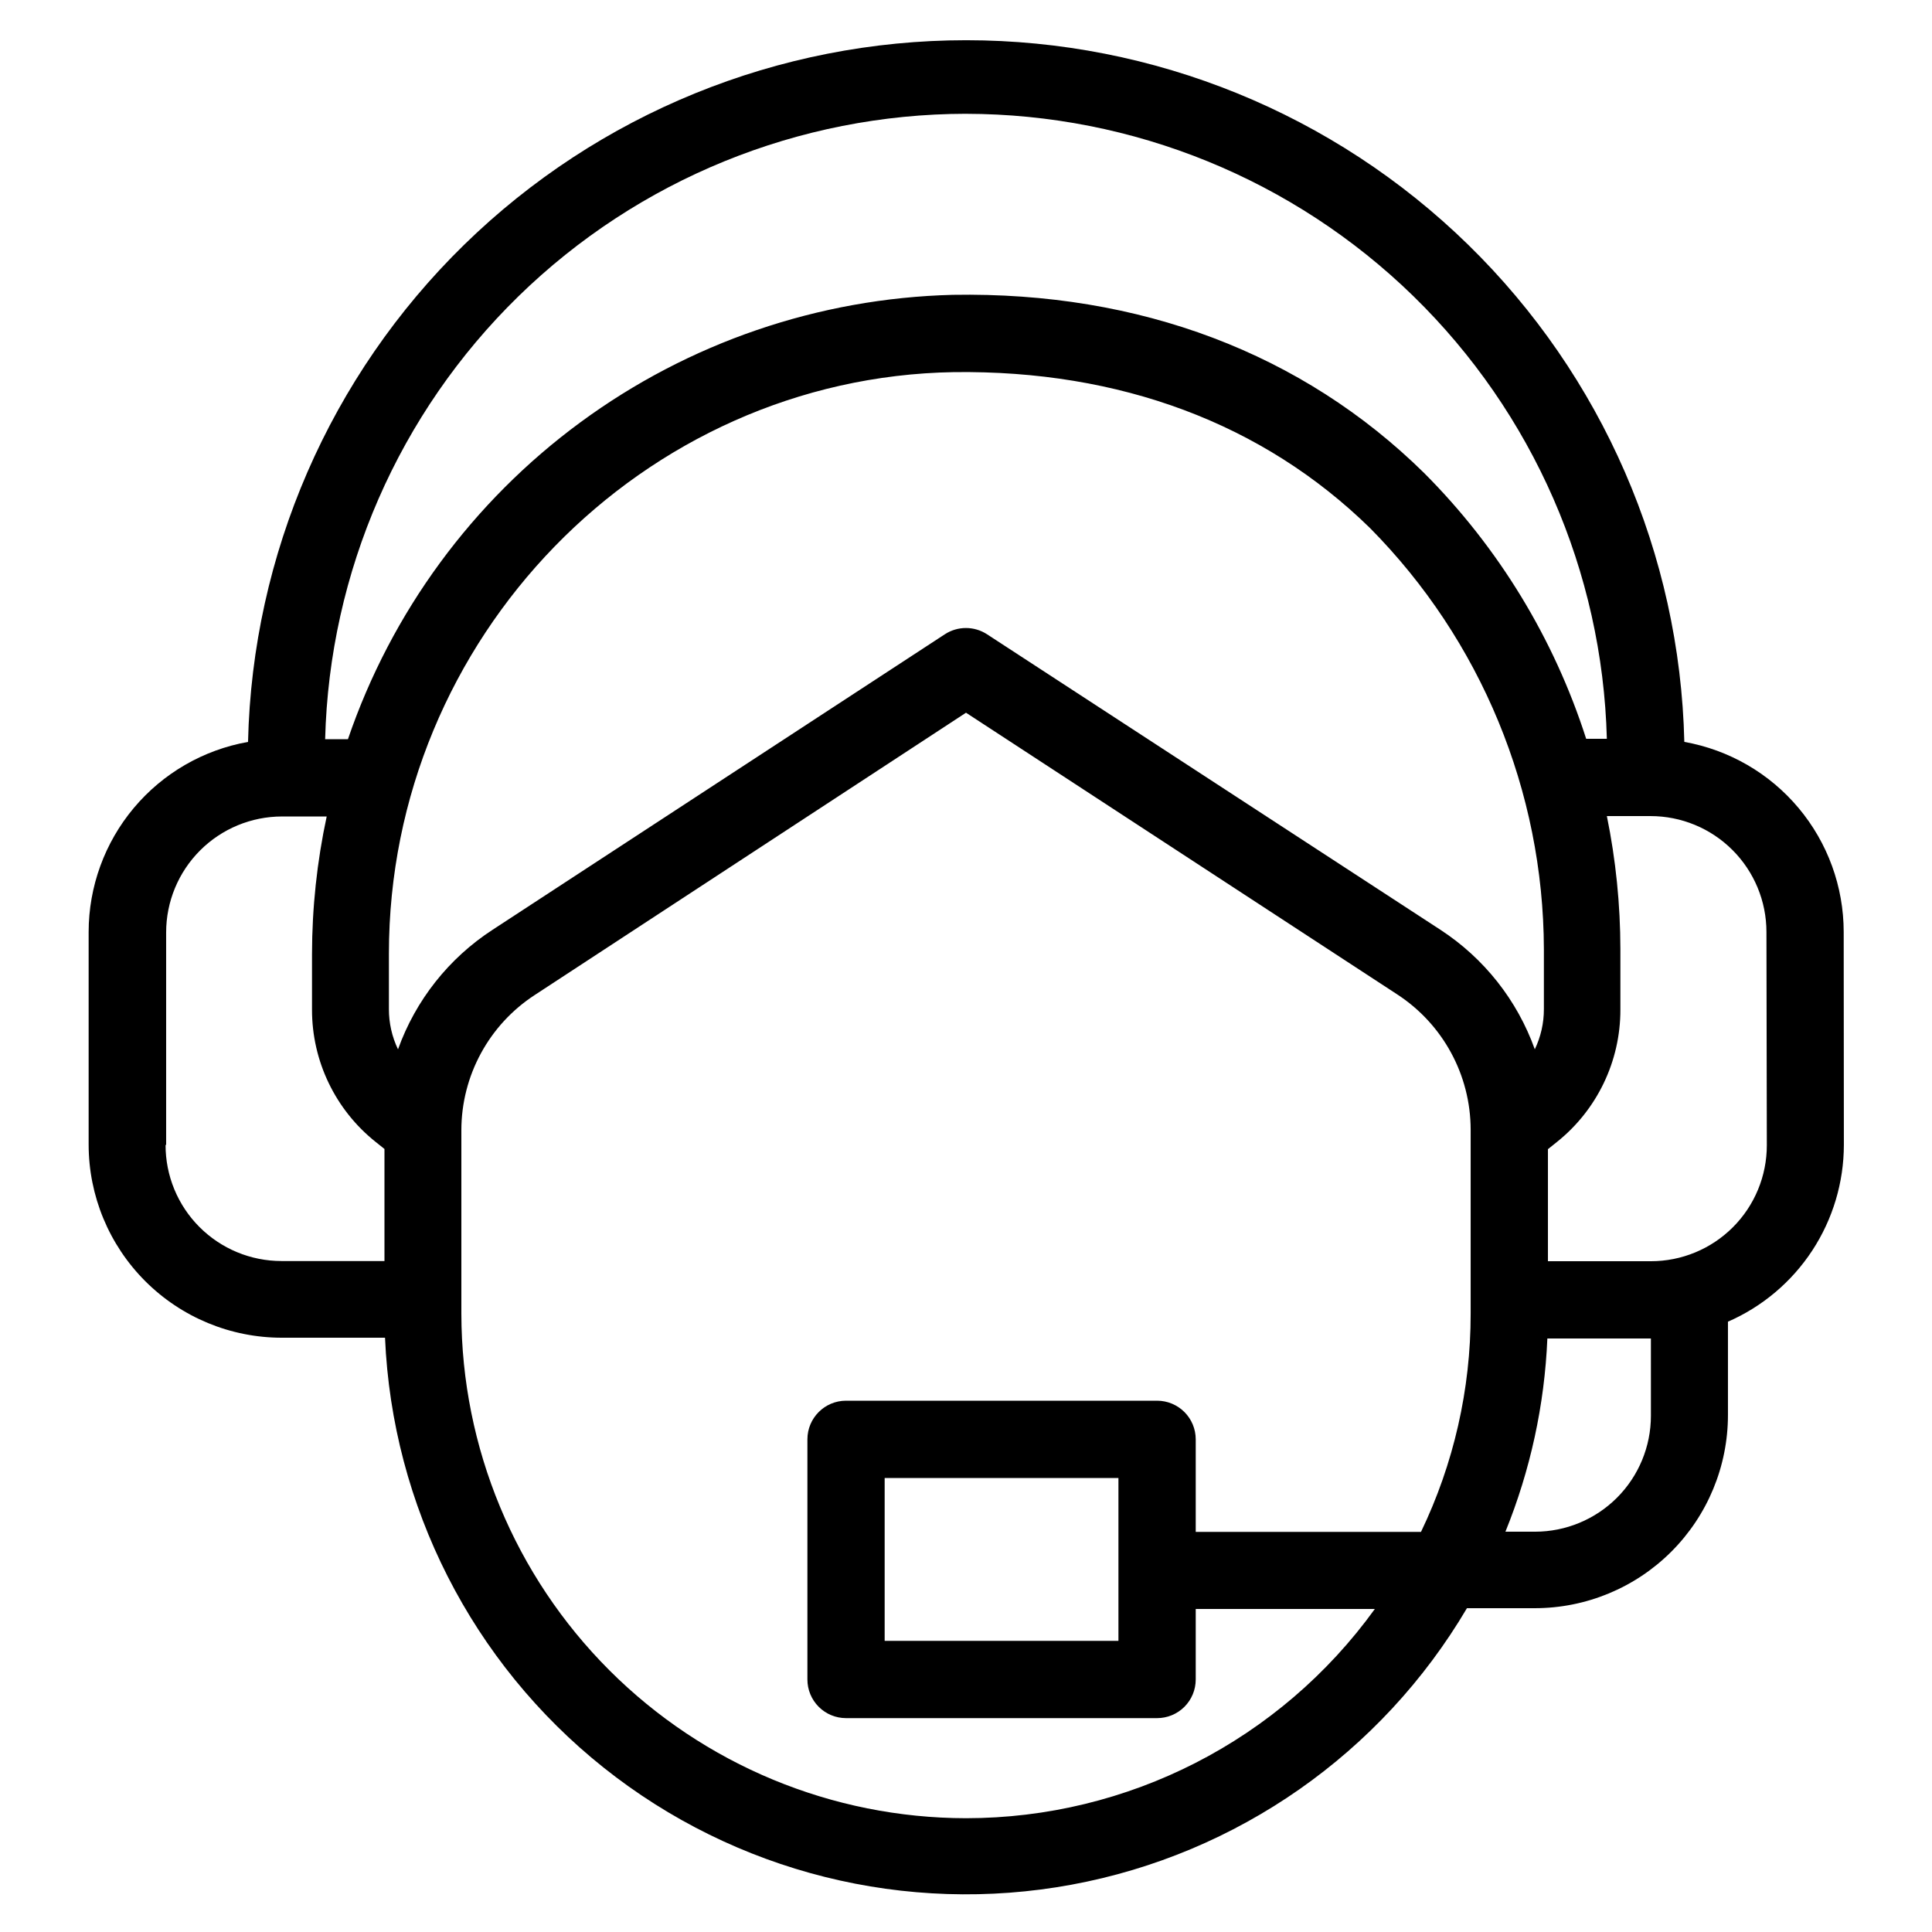 <?xml version="1.0" encoding="UTF-8"?>
<svg width="512pt" height="512pt" version="1.1" viewBox="0 0 512 512" xmlns="http://www.w3.org/2000/svg">
 <path d="m488.6 246.99c-0.008-12.02-4.242-23.652-11.965-32.867-7.723-9.211-18.441-15.41-30.273-17.512-1.156-49.711-21.711-96.996-57.277-131.75-35.562-34.746-83.312-54.203-133.04-54.203-49.723 0-97.473 19.457-133.04 54.203-35.566 34.75-56.121 82.035-57.273 131.75-11.836 2.102-22.555 8.301-30.277 17.512-7.723 9.215-11.957 20.848-11.965 32.867v56.32c0 13.578 5.394 26.602 14.996 36.203 9.602 9.602 22.625 14.996 36.203 14.996h27.344c1.91 44.578 23.051 86.141 57.949 113.94 34.902 27.801 80.141 39.109 124.02 31.004 43.879-8.105 82.09-34.828 104.75-73.266h17.973c13.578 0 26.602-5.394 36.203-14.996 9.602-9.602 14.996-22.625 14.996-36.203v-24.73c9.117-3.977 16.879-10.527 22.336-18.848 5.453-8.32 8.367-18.051 8.383-28zm-232.6-216.83c44.305 0.051 86.84 17.387 118.56 48.32 31.715 30.934 50.113 73.023 51.273 117.31h-5.481c-8.52-26.562-23.246-50.711-42.957-70.453-32.203-31.691-75.316-48.074-124.93-47.203-35.543 0.914-69.953 12.688-98.602 33.742-28.648 21.051-50.164 50.371-61.656 84.016h-6.043c1.137-44.305 19.52-86.422 51.238-117.38 31.723-30.957 74.273-48.305 118.59-48.359zm-150.53 247.91c-1.594-3.324-2.414-6.965-2.406-10.648v-14.695c0-83.609 67.176-152.73 149.71-154.11 43.98-0.562 81.922 13.566 110.29 41.32 29.406 29.699 45.957 69.77 46.082 111.57v15.922c0.008 3.684-0.816 7.324-2.406 10.648-4.66-13.016-13.457-24.145-25.039-31.691l-120.11-78.285c-3.406-2.227-7.809-2.227-11.215 0l-119.81 78.285c-11.605 7.535-20.418 18.668-25.086 31.691zm-61.441 25.344v-56.32c0-8.145 3.238-15.961 9-21.723 5.758-5.758 13.574-8.996 21.723-8.996h11.828-0.004c-2.574 11.98-3.875 24.199-3.891 36.453v14.695c-0.031 13.676 6.195 26.613 16.898 35.125l2.305 1.844v29.695h-27.293c-8.156 0-15.977-3.246-21.738-9.016-5.766-5.773-8.996-13.602-8.98-21.758zm211.97 178.43c-35.445-0.043-69.434-14.137-94.5-39.195-25.07-25.062-39.18-59.043-39.234-94.488v-48.641c0.012-14.465 7.332-27.949 19.457-35.84l114.28-74.805 114.28 74.652c12.121 7.898 19.438 21.375 19.457 35.84v48.793c0.016 20.012-4.484 39.77-13.16 57.805h-59.699v-24.523c0-2.719-1.078-5.32-2.996-7.242-1.922-1.922-4.527-3-7.242-3h-82.434c-5.652 0-10.238 4.586-10.238 10.242v63.641c0 2.715 1.078 5.32 3 7.242 1.918 1.918 4.523 2.996 7.238 2.996h82.434c2.715 0 5.32-1.078 7.242-2.996 1.918-1.922 2.996-4.527 2.996-7.242v-18.688h47.465c-25.113 34.809-65.418 55.438-108.34 55.449zm40.398-90.164v43.16h-61.953v-43.16zm141.11-16.488v0.004c0 8.145-3.238 15.961-8.996 21.719-5.762 5.762-13.578 9-21.723 9h-7.836c6.617-16.301 10.375-33.621 11.113-51.199h27.441zm30.719-71.68c0 8.148-3.234 15.965-8.996 21.723-5.762 5.762-13.574 9-21.723 9h-27.289v-29.695l2.305-1.844c10.711-8.527 16.934-21.484 16.895-35.176v-16.023c-0.016-11.832-1.215-23.633-3.582-35.227h11.57c8.148 0 15.961 3.234 21.723 8.996s8.996 13.574 8.996 21.723z"/>
</svg>
